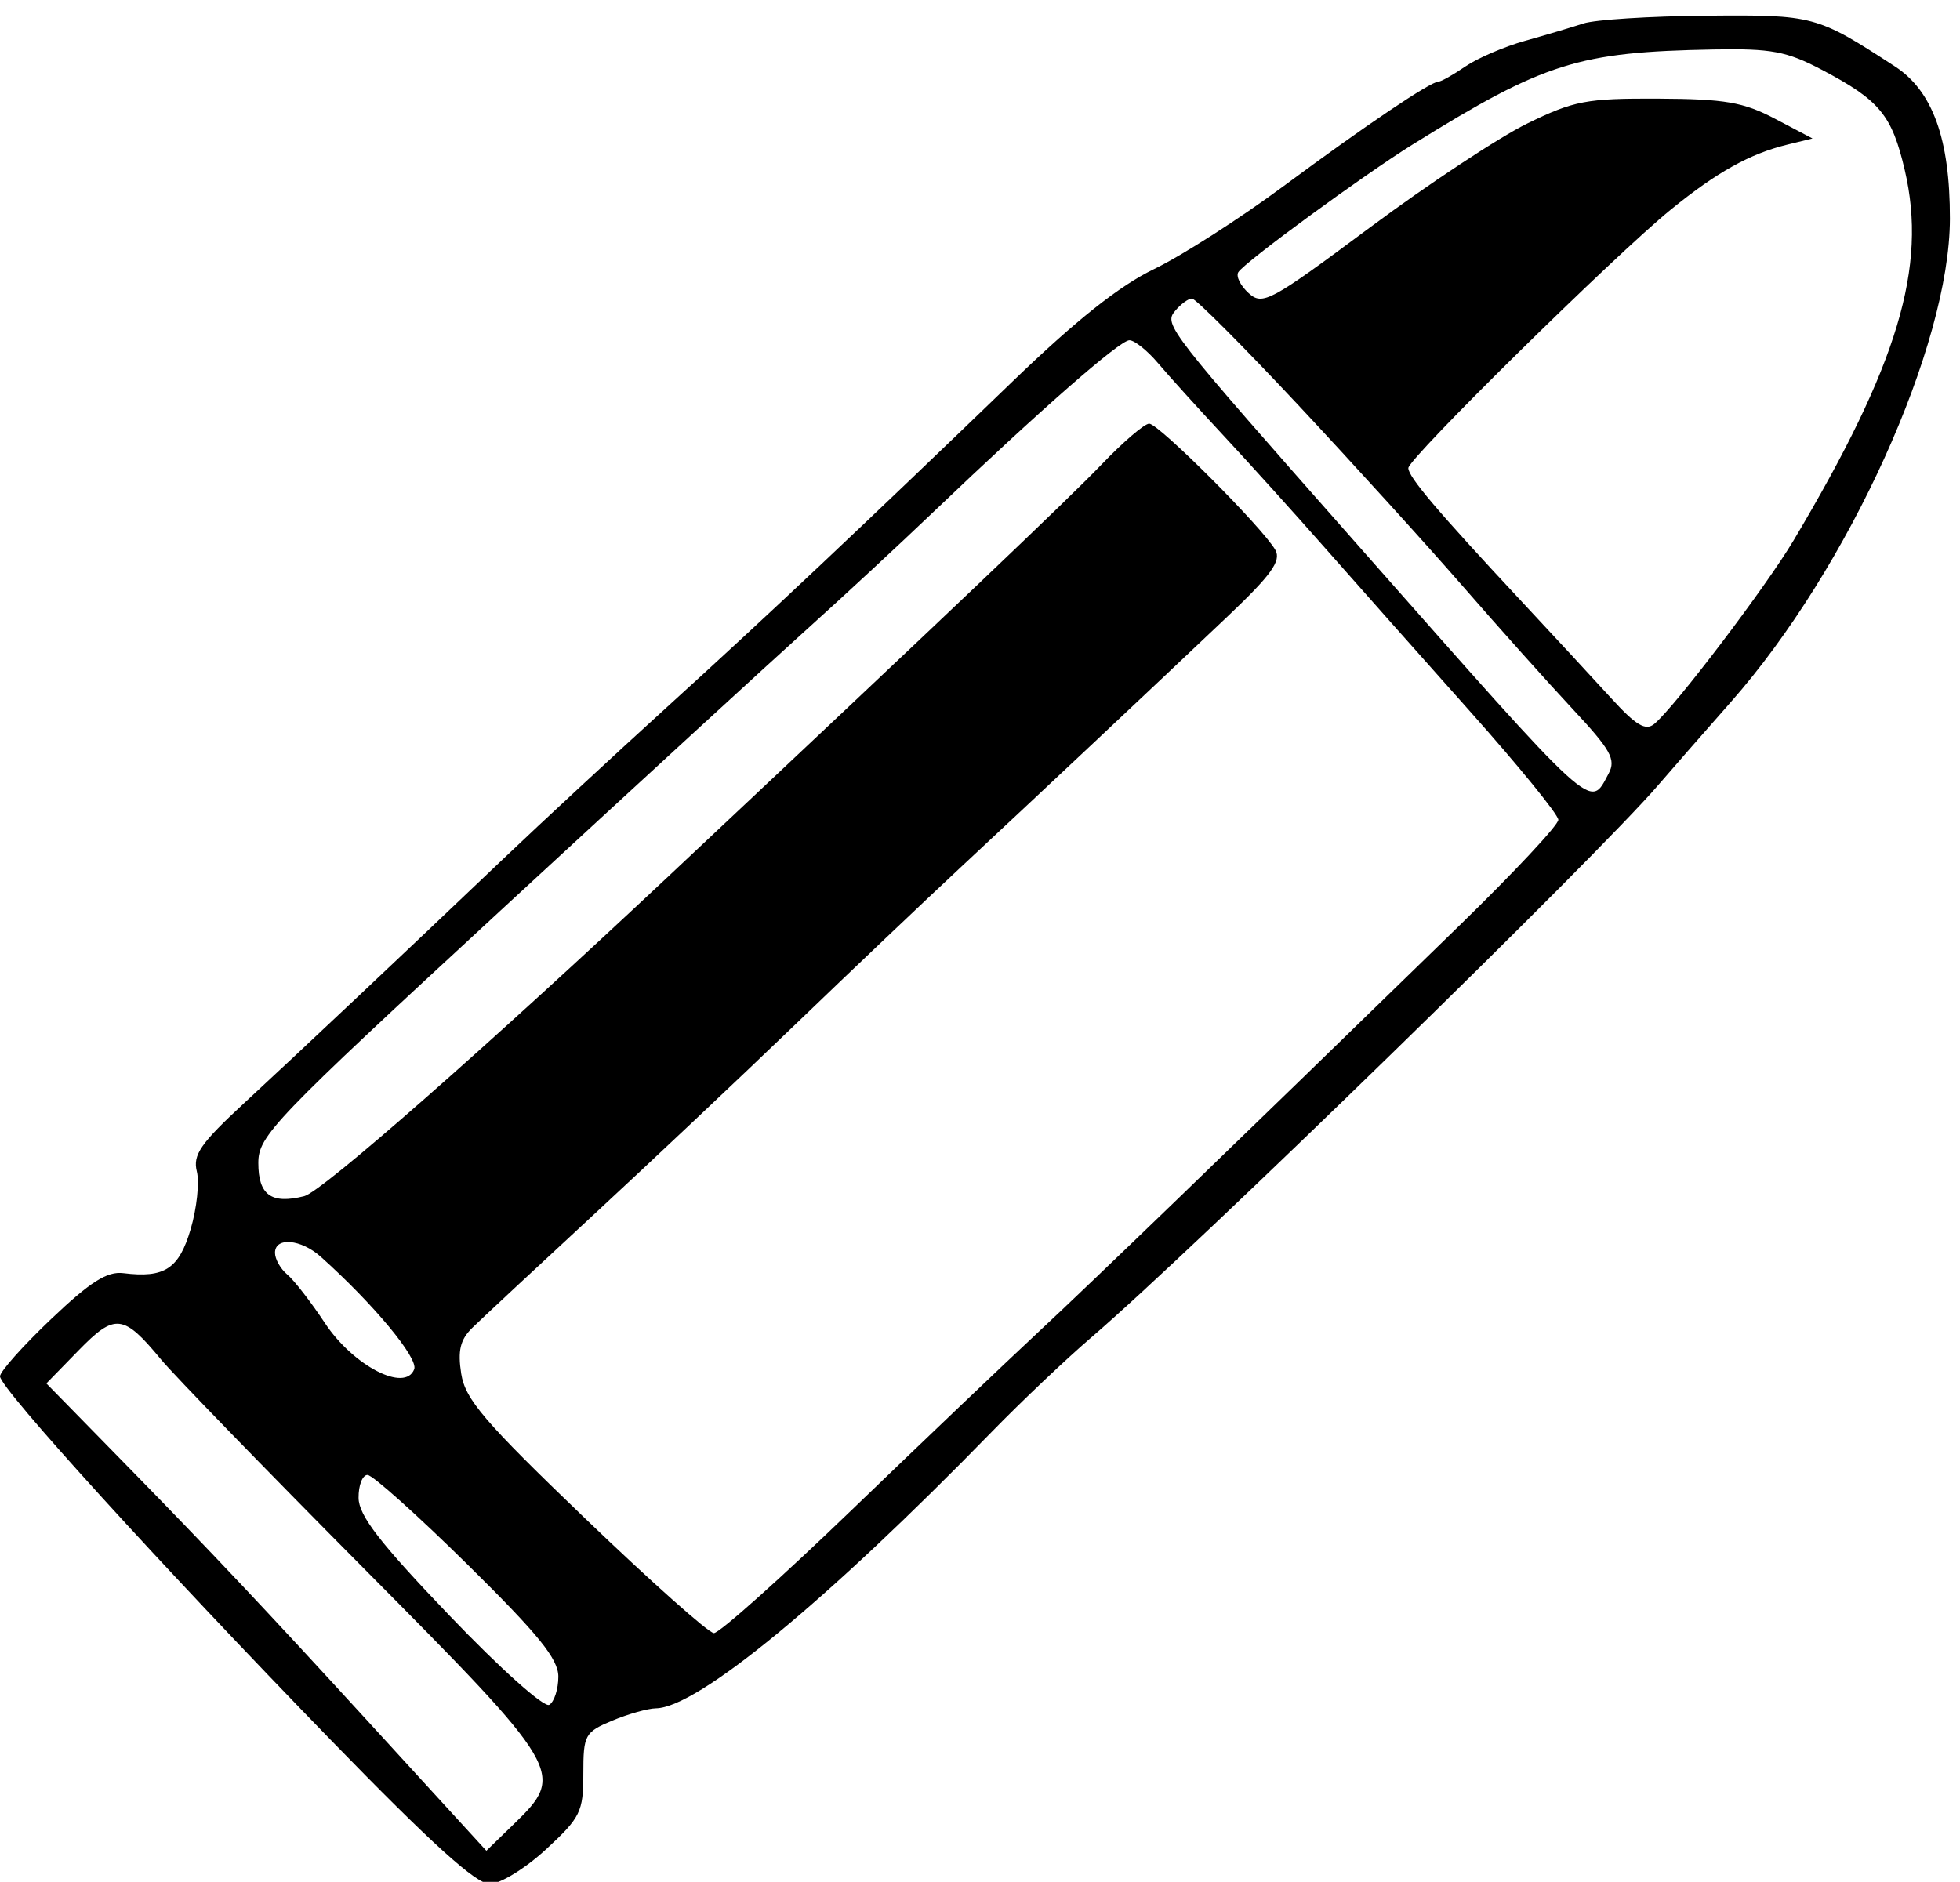 <svg width="252" height="242" viewBox="0 0 252 242" fill="none" xmlns="http://www.w3.org/2000/svg">
<g clip-path="url(#clip0_602_6)">
<path fill-rule="evenodd" clip-rule="evenodd" d="M203.571 3.023C202.098 3.509 198.723 4.513 196.071 5.254C193.42 5.995 189.97 7.477 188.406 8.548C186.842 9.618 185.292 10.494 184.961 10.494C183.922 10.494 175.56 16.134 165 23.958C159.402 28.105 151.929 32.892 148.393 34.595C143.926 36.746 138.375 41.155 130.205 49.038C110.908 67.659 98.737 79.129 85.714 90.969C78.938 97.13 69.536 105.846 64.821 110.338C51.639 122.898 38.72 135.079 31.35 141.897C25.789 147.043 24.773 148.513 25.307 150.642C25.66 152.05 25.303 155.392 24.514 158.068C23.007 163.179 21.164 164.383 15.86 163.725C13.765 163.466 11.615 164.833 6.567 169.633C2.955 173.068 0 176.38 0 176.994C0 178.531 20.875 201.485 42.527 223.756C55.491 237.092 61.218 242.276 62.97 242.264C64.318 242.255 67.547 240.271 70.203 237.82C74.636 233.727 75 232.991 75 228.109C75 223.095 75.189 222.747 78.716 221.271C80.759 220.416 83.29 219.703 84.341 219.686C89.68 219.602 106.22 205.981 127.5 184.144C131.33 180.213 137.116 174.726 140.357 171.949C153.277 160.881 205.405 110.081 213.214 100.947C214.688 99.225 218.878 94.431 222.525 90.294C237.698 73.091 250.678 44.451 250.703 28.12C250.718 17.883 248.487 11.7 243.639 8.547C233.54 1.981 233.251 1.903 219.343 2.024C212.141 2.087 205.045 2.536 203.571 3.023ZM234.215 8.965C241.68 12.893 243.246 14.789 244.904 21.901C247.81 34.364 244.035 46.926 230.598 69.505C227.043 75.48 215.348 90.891 212.699 93.093C211.576 94.026 210.348 93.293 207.147 89.783C204.886 87.303 199.613 81.606 195.43 77.122C184.799 65.727 181.071 61.332 181.071 60.193C181.071 58.958 207.616 32.814 214.821 26.952C220.744 22.133 224.97 19.778 229.821 18.594L233.036 17.809L228.214 15.273C224.154 13.137 221.783 12.729 213.198 12.688C203.982 12.644 202.368 12.95 196.374 15.879C192.728 17.66 183.606 23.689 176.102 29.276C163.325 38.791 162.338 39.325 160.541 37.696C159.485 36.74 158.887 35.529 159.21 35.004C160.011 33.708 175.294 22.514 181.69 18.541C198.586 8.044 202.892 6.685 220.287 6.363C227.726 6.225 229.717 6.597 234.215 8.965ZM166.898 52.07C173.934 59.594 183.47 70.096 188.09 75.406C192.709 80.718 199.07 87.828 202.224 91.207C207.104 96.433 207.791 97.666 206.831 99.462C204.358 104.091 205.498 105.129 174.518 70.031C150.053 42.313 149.617 41.755 151.084 39.985C151.811 39.108 152.788 38.39 153.255 38.39C153.723 38.39 159.861 44.546 166.898 52.07ZM148.895 46.706C150.268 48.328 154.091 52.557 157.392 56.103C160.693 59.649 166.576 66.168 170.468 70.588C174.359 75.008 182.676 84.383 188.95 91.421C195.224 98.457 200.357 104.761 200.357 105.428C200.357 106.095 194.692 112.156 187.768 118.897C157.309 148.552 140.333 164.945 133.373 171.422C129.259 175.251 118.499 185.511 109.461 194.222C100.424 202.933 92.469 210.039 91.783 210.014C91.097 209.989 83.645 203.35 75.223 195.261C62.25 182.802 59.816 179.958 59.299 176.652C58.832 173.672 59.17 172.276 60.729 170.751C61.852 169.651 68.771 163.2 76.105 156.413C83.439 149.627 95.23 138.502 102.309 131.691C109.387 124.879 119.036 115.711 123.75 111.317C133.912 101.846 147.81 88.778 157.778 79.323C163.441 73.952 164.754 72.135 163.981 70.74C162.449 67.97 148.986 54.484 147.753 54.484C147.145 54.484 144.389 56.846 141.628 59.734C137.398 64.156 121.197 79.566 86.25 112.404C62.657 134.573 41.407 153.249 39.12 153.824C34.883 154.889 33.214 153.682 33.214 149.553C33.214 146.067 35.091 144.111 64.389 117.063C81.535 101.233 99.254 84.962 103.764 80.904C108.274 76.846 115.58 70.071 120 65.848C133.732 52.728 143.972 43.755 145.211 43.755C145.865 43.755 147.523 45.083 148.895 46.706ZM41.25 161.623C48.015 167.682 53.802 174.65 53.255 176.078C52.095 179.106 45.412 175.644 41.761 170.125C39.972 167.42 37.8 164.618 36.933 163.898C36.066 163.177 35.357 161.923 35.357 161.11C35.357 159.041 38.691 159.331 41.25 161.623ZM20.718 174.84C22.34 176.803 34.013 188.832 46.655 201.571C72.458 227.571 72.756 228.076 66.088 234.549L62.532 238L57.85 232.882C55.274 230.067 50.516 224.867 47.276 221.326C34.323 207.172 26.981 199.38 16.71 188.885L5.963 177.904L10.113 173.648C14.79 168.851 15.868 168.972 20.718 174.84ZM60.108 201.192C69.255 210.213 71.786 213.338 71.786 215.613C71.786 217.21 71.263 218.841 70.624 219.236C69.97 219.641 64.365 214.629 57.797 207.765C48.814 198.379 46.125 194.897 46.102 192.625C46.085 191.002 46.602 189.674 47.251 189.674C47.899 189.674 53.685 194.857 60.108 201.192Z" fill="black"/>
</g>
<defs>
<clipPath id="clip0_602_6">
<rect width="252" height="242" fill="white"/>
</clipPath>
</defs>
</svg>
